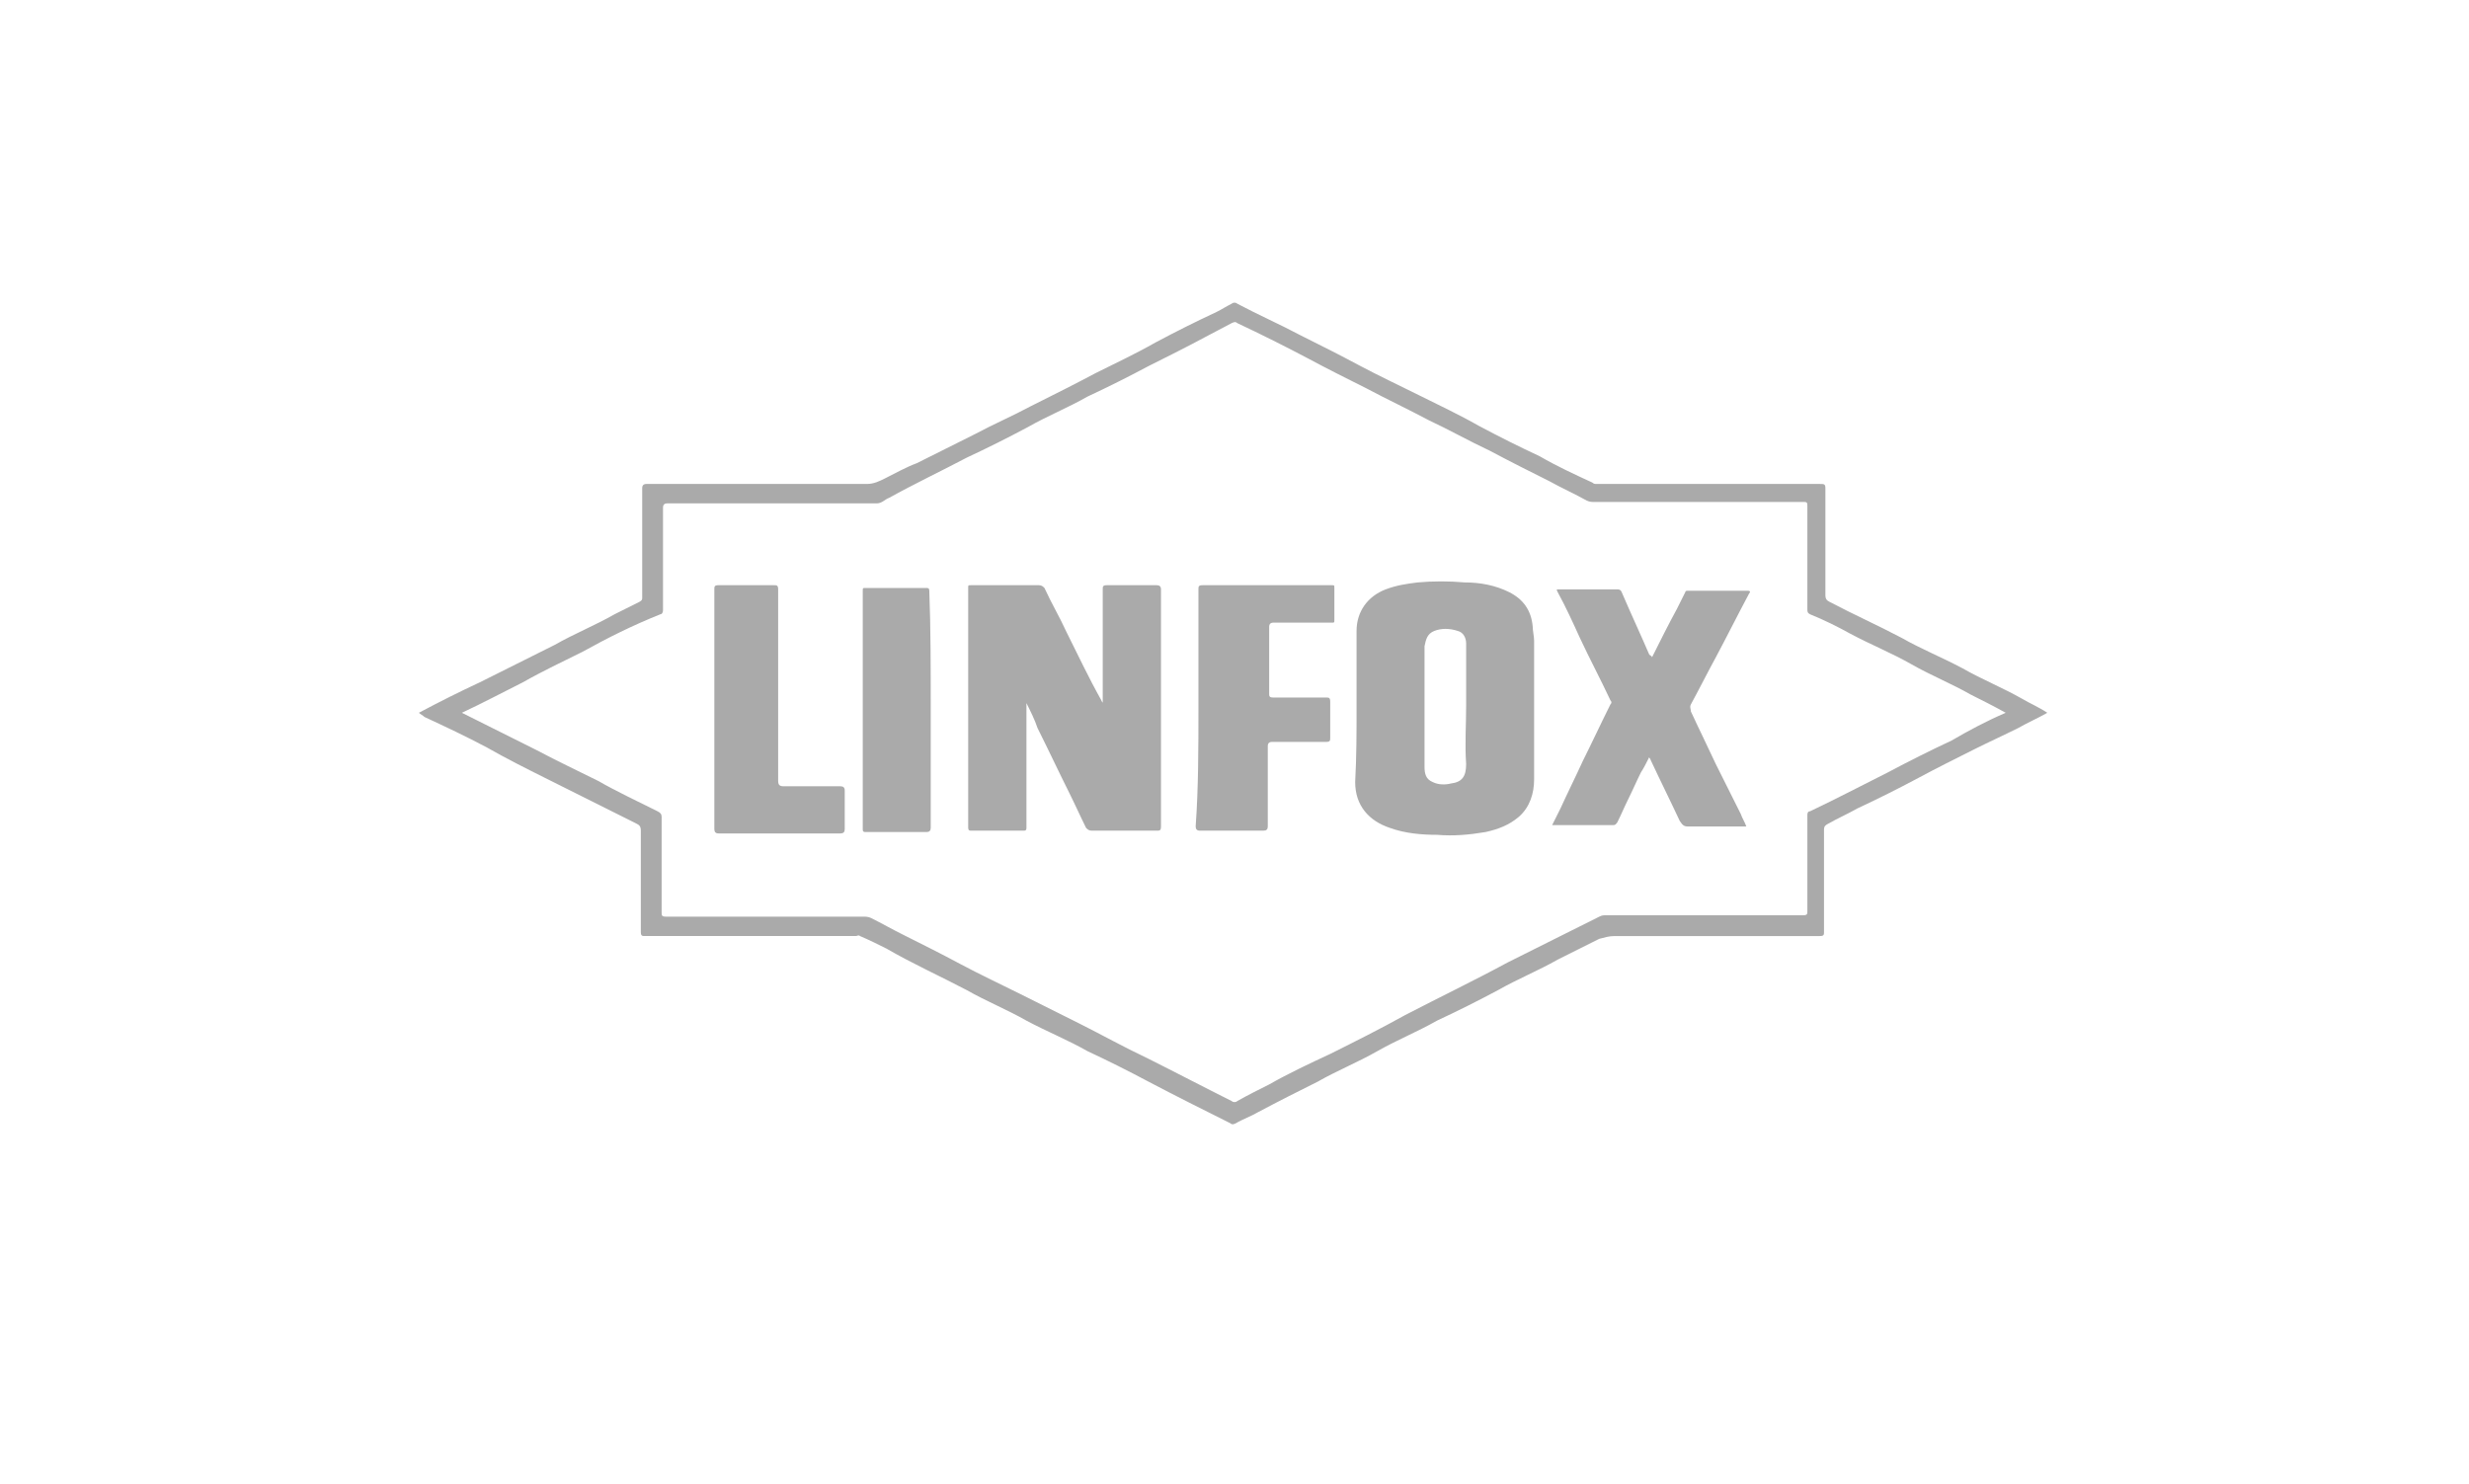 <?xml version="1.0" encoding="utf-8"?>
<!-- Generator: Adobe Illustrator 20.0.0, SVG Export Plug-In . SVG Version: 6.00 Build 0)  -->
<svg version="1.1" id="Layer_1" xmlns="http://www.w3.org/2000/svg" xmlns:xlink="http://www.w3.org/1999/xlink" x="0px" y="0px"
	 width="178px" height="107px" viewBox="0 0 178 107" style="enable-background:new 0 0 178 107;" xml:space="preserve">
<style type="text/css">
	.st0{fill:#AAAAAA;}
	.st1{fill-rule:evenodd;clip-rule:evenodd;fill:#AAAAAA;}
</style>
<g>
	<path class="st1" d="M147.6,51.4c-0.7,0.4-1.4,0.7-2.1,1.1c-1,0.5-2.1,1-3.1,1.5c-1.4,0.7-2.8,1.4-4.1,2.1
		c-1.5,0.8-2.9,1.5-4.4,2.2c-0.7,0.4-1.4,0.7-2.1,1.1c-0.2,0.1-0.3,0.2-0.3,0.4c0,2.5,0,4.9,0,7.4c0,0.2,0,0.3-0.3,0.3
		c-4.9,0-9.9,0-14.8,0c-0.4,0-0.7,0.1-1.1,0.2c-1,0.5-2,1-3,1.5c-1.4,0.8-2.9,1.4-4.3,2.2c-1.5,0.8-2.9,1.5-4.4,2.2
		c-1.4,0.8-2.9,1.4-4.3,2.2c-1.4,0.8-2.9,1.4-4.3,2.2c-1.4,0.7-2.8,1.4-4.3,2.2c-0.5,0.3-1.1,0.5-1.6,0.8c-0.2,0.1-0.3,0.1-0.4,0
		c-2-1-4-2-5.9-3c-1.5-0.8-2.9-1.5-4.4-2.2c-1.4-0.8-2.9-1.4-4.4-2.2c-1.4-0.8-2.9-1.4-4.3-2.2c-1.9-1-3.9-1.9-5.8-3
		c-0.6-0.3-1.2-0.6-1.9-0.9c-0.1-0.1-0.2,0-0.3,0c-5.1,0-10.1,0-15.2,0c-0.2,0-0.3,0-0.3-0.3c0-2.4,0-4.9,0-7.3
		c0-0.3-0.1-0.4-0.3-0.5c-2.2-1.1-4.4-2.2-6.6-3.3c-1.4-0.7-2.8-1.4-4.2-2.2c-1.5-0.8-3-1.5-4.5-2.2c-0.1-0.1-0.3-0.2-0.4-0.3
		c1.5-0.8,2.9-1.5,4.4-2.2c1.8-0.9,3.6-1.8,5.4-2.7c1.4-0.8,2.9-1.4,4.3-2.2c0.6-0.3,1.2-0.6,1.8-0.9c0.2-0.1,0.2-0.2,0.2-0.3
		c0-1.9,0-3.7,0-5.6c0-0.8,0-1.5,0-2.3c0-0.2,0.1-0.3,0.3-0.3c5.3,0,10.6,0,15.9,0c0.5,0,0.9-0.2,1.3-0.4c0.8-0.4,1.5-0.8,2.3-1.1
		c1.4-0.7,2.8-1.4,4.2-2.1c1.3-0.7,2.7-1.3,4-2c1.6-0.8,3.2-1.6,4.7-2.4c1.4-0.7,2.9-1.4,4.3-2.2c1.5-0.8,2.9-1.5,4.4-2.2
		c0.4-0.2,0.7-0.4,1.1-0.6c0.1-0.1,0.3-0.1,0.4,0c1.5,0.8,3.1,1.5,4.6,2.3c1.4,0.7,2.8,1.4,4.1,2.1c1.5,0.8,3,1.5,4.4,2.2
		c1.4,0.7,2.9,1.4,4.3,2.2c1.5,0.8,2.9,1.5,4.4,2.2c1.2,0.7,2.5,1.3,3.8,1.9c0.1,0.1,0.2,0.1,0.3,0.1c5.4,0,10.7,0,16.1,0
		c0.3,0,0.4,0,0.4,0.3c0,2.6,0,5.2,0,7.7c0,0.3,0.1,0.4,0.3,0.5c1.7,0.9,3.5,1.7,5.2,2.6c1.4,0.8,2.9,1.4,4.4,2.2
		c1.4,0.8,2.9,1.4,4.3,2.2C146.3,50.7,147,51,147.6,51.4z M144.6,51.4c-0.9-0.5-1.7-0.9-2.5-1.3c-1.4-0.8-2.9-1.4-4.3-2.2
		c-1.4-0.8-2.9-1.4-4.4-2.2c-0.9-0.5-1.9-1-2.9-1.4c-0.2-0.1-0.2-0.2-0.2-0.4c0-2.5,0-4.9,0-7.4c0-0.2,0-0.3-0.2-0.3
		c-5,0-10,0-15.1,0c-0.2,0-0.4,0-0.6-0.1c-0.9-0.5-1.8-0.9-2.7-1.4c-1.4-0.7-2.8-1.4-4.3-2.2c-1.5-0.7-2.9-1.5-4.4-2.2
		c-1.5-0.8-3-1.5-4.5-2.3c-1.4-0.7-2.8-1.4-4.1-2.1c-1.7-0.9-3.5-1.8-5.2-2.6c-0.1-0.1-0.2-0.1-0.4,0c-0.6,0.3-1.3,0.7-1.9,1
		c-1.3,0.7-2.7,1.4-4.1,2.1c-1.5,0.8-2.9,1.5-4.4,2.2c-1.4,0.8-2.9,1.4-4.3,2.2c-1.5,0.8-2.9,1.5-4.4,2.2c-1.9,1-3.8,1.9-5.6,2.9
		c-0.3,0.1-0.5,0.4-0.9,0.4c-5,0-10.1,0-15.1,0c-0.2,0-0.3,0.1-0.3,0.3c0,2.5,0,4.9,0,7.4c0,0.2-0.1,0.3-0.2,0.3
		C45.6,45.1,43.8,46,42,47c-1.4,0.7-2.9,1.4-4.3,2.2c-1.4,0.7-2.9,1.5-4.4,2.2c0.4,0.2,0.8,0.4,1.2,0.6c1.4,0.7,2.8,1.4,4.2,2.1
		c1.5,0.8,3,1.5,4.4,2.2c1.4,0.8,2.9,1.5,4.3,2.2c0.2,0.1,0.3,0.2,0.3,0.4c0,2.3,0,4.6,0,6.9c0,0.2,0,0.3,0.3,0.3
		c4.7,0,9.4,0,14.2,0c0.2,0,0.4,0,0.6,0.1c0.8,0.4,1.5,0.8,2.3,1.2c1.4,0.7,2.8,1.4,4.1,2.1c1.5,0.8,3,1.5,4.4,2.2
		c1.4,0.7,2.8,1.4,4.2,2.1c1.6,0.8,3.2,1.7,4.9,2.5c2,1,4.1,2.1,6.1,3.1c0.1,0.1,0.3,0.1,0.4,0c0.7-0.4,1.5-0.8,2.3-1.2
		c1.4-0.8,2.9-1.5,4.4-2.2c1.8-0.9,3.6-1.8,5.4-2.8c2.5-1.3,5-2.5,7.4-3.8c2.2-1.1,4.4-2.2,6.6-3.3c0.2-0.1,0.3-0.1,0.5-0.1
		c4.7,0,9.5,0,14.2,0c0.3,0,0.3-0.1,0.3-0.3c0-2.3,0-4.6,0-6.9c0-0.1,0-0.3,0.2-0.3c1.9-0.9,3.8-1.9,5.6-2.8
		c1.5-0.8,3.1-1.6,4.6-2.3C141.9,52.7,143.2,52,144.6,51.4z"/>
	<path class="st1" d="M97.8,51c0-1.8,0-3.7,0-5.5c0-1.4,0.8-2.5,2.1-3c0.8-0.3,1.5-0.4,2.3-0.5c1.1-0.1,2.3-0.1,3.4,0
		c1.1,0,2.2,0.2,3.2,0.7c1,0.5,1.6,1.3,1.7,2.5c0,0.3,0.1,0.7,0.1,1c0,3.3,0,6.7,0,10c0,1-0.3,2-1.1,2.7c-0.7,0.6-1.5,0.9-2.4,1.1
		c-1.2,0.2-2.3,0.3-3.5,0.2c-1.1,0-2.3-0.1-3.4-0.5c-1.5-0.5-2.5-1.6-2.5-3.3C97.8,54.5,97.8,52.8,97.8,51z M105.7,50.9
		c0-1.5,0-3,0-4.5c0-0.4-0.2-0.8-0.6-0.9c-0.6-0.2-1.2-0.2-1.7,0c-0.5,0.2-0.6,0.6-0.7,1.1c0,0.5,0,1.1,0,1.6c0,2.3,0,4.7,0,7.1
		c0,0.5,0.1,0.9,0.6,1.1c0.4,0.2,0.9,0.2,1.3,0.1c0.8-0.1,1.1-0.5,1.1-1.4C105.6,53.7,105.7,52.3,105.7,50.9z"/>
	<path class="st1" d="M86.4,51.1c0-2.9,0-5.7,0-8.6c0-0.2,0-0.3,0.3-0.3c3.1,0,6.2,0,9.3,0c0.2,0,0.2,0,0.2,0.2c0,0.8,0,1.5,0,2.3
		c0,0.2,0,0.2-0.2,0.2c-1.4,0-2.8,0-4.2,0c-0.2,0-0.3,0.1-0.3,0.3c0,1.6,0,3.2,0,4.8c0,0.2,0,0.3,0.3,0.3c1.3,0,2.6,0,3.8,0
		c0.2,0,0.3,0,0.3,0.3c0,0.9,0,1.7,0,2.6c0,0.2,0,0.3-0.3,0.3c-1.3,0-2.6,0-3.9,0c-0.2,0-0.3,0.1-0.3,0.3c0,1.9,0,3.9,0,5.8
		c0,0.2-0.1,0.3-0.3,0.3c-1.5,0-3.1,0-4.6,0c-0.2,0-0.3-0.1-0.3-0.3C86.4,56.8,86.4,53.9,86.4,51.1C86.4,51.1,86.4,51.1,86.4,51.1z"
		/>
	<path class="st1" d="M51.5,51.1c0-2.9,0-5.7,0-8.6c0-0.2,0-0.3,0.3-0.3c1.3,0,2.7,0,4,0c0.2,0,0.3,0,0.3,0.3c0,4.6,0,9.2,0,13.8
		c0,0.3,0.1,0.4,0.4,0.4c1.4,0,2.7,0,4.1,0c0.2,0,0.3,0.1,0.3,0.3c0,0.9,0,1.9,0,2.8c0,0.2-0.1,0.3-0.3,0.3c-2.9,0-5.9,0-8.8,0
		c-0.2,0-0.3-0.1-0.3-0.3C51.5,56.8,51.5,53.9,51.5,51.1L51.5,51.1z"/>
	<path class="st1" d="M67.1,51.1c0,2.9,0,5.7,0,8.6c0,0.2-0.1,0.3-0.3,0.3c-1.5,0-2.9,0-4.4,0c-0.2,0-0.2-0.1-0.2-0.2
		c0-5.7,0-11.5,0-17.2c0-0.2,0-0.2,0.2-0.2c1.5,0,2.9,0,4.4,0c0.2,0,0.2,0.1,0.2,0.3C67.1,45.3,67.1,48.2,67.1,51.1
		C67.1,51.1,67.1,51.1,67.1,51.1z"/>
	<path class="st1" d="M74,50.7c0,0.7,0,1.4,0,2c0,2.3,0,4.6,0,7c0,0.2-0.1,0.2-0.2,0.2c-1.3,0-2.5,0-3.8,0c-0.2,0-0.2-0.1-0.2-0.3
		c0-4.9,0-9.9,0-14.8c0-0.8,0-1.6,0-2.4c0-0.2,0-0.2,0.2-0.2c1.6,0,3.3,0,4.9,0c0.2,0,0.3,0.1,0.4,0.2c0.5,1.1,1.1,2.1,1.6,3.2
		c0.8,1.6,1.6,3.3,2.5,4.9c0,0.1,0.1,0.1,0.1,0.2c0-0.8,0-1.5,0-2.2c0-2,0-4,0-6c0-0.2,0-0.3,0.3-0.3c1.2,0,2.4,0,3.6,0
		c0.2,0,0.3,0.1,0.3,0.3c0,5.7,0,11.4,0,17.1c0,0.3-0.1,0.3-0.3,0.3c-1.6,0-3.2,0-4.7,0c-0.2,0-0.3-0.1-0.4-0.2
		c-0.4-0.8-0.8-1.7-1.2-2.5c-0.8-1.6-1.5-3.1-2.3-4.7C74.6,51.9,74.3,51.3,74,50.7z"/>
	<path class="st1" d="M119.1,47.4c0.6-1.2,1.2-2.4,1.8-3.5c0.2-0.4,0.4-0.8,0.6-1.2c0-0.1,0.1-0.1,0.2-0.1c1.4,0,2.8,0,4.3,0
		c0.2,0,0.2,0.1,0.1,0.2c-0.8,1.5-1.6,3.1-2.4,4.6c-0.6,1.1-1.2,2.3-1.8,3.4c-0.1,0.2,0,0.3,0,0.5c0.6,1.3,1.2,2.5,1.8,3.8
		c0.6,1.2,1.2,2.4,1.8,3.6c0.1,0.3,0.3,0.6,0.4,0.9c-1.4,0-2.8,0-4.2,0c-0.3,0-0.4-0.1-0.6-0.4c-0.7-1.5-1.4-2.9-2.1-4.4
		c0-0.1-0.1-0.1-0.1-0.2c-0.2,0.4-0.4,0.8-0.6,1.1c-0.3,0.6-0.6,1.3-0.9,1.9c-0.3,0.6-0.5,1.1-0.8,1.7c-0.1,0.1-0.1,0.2-0.3,0.2
		c-1.4,0-2.9,0-4.4,0c0.2-0.4,0.4-0.8,0.6-1.2c0.5-1.1,1.1-2.3,1.6-3.4c0.7-1.4,1.3-2.7,2-4.1c0.1-0.1,0.1-0.2,0-0.3
		c-0.7-1.5-1.5-3-2.2-4.5c-0.5-1.1-1-2.2-1.6-3.3c-0.1-0.2-0.1-0.2,0.1-0.2c1.4,0,2.8,0,4.2,0c0.3,0,0.3,0.2,0.4,0.4
		c0.6,1.4,1.3,2.9,1.9,4.3C119,47.3,119.1,47.3,119.1,47.4z"/>
</g>
</svg>
